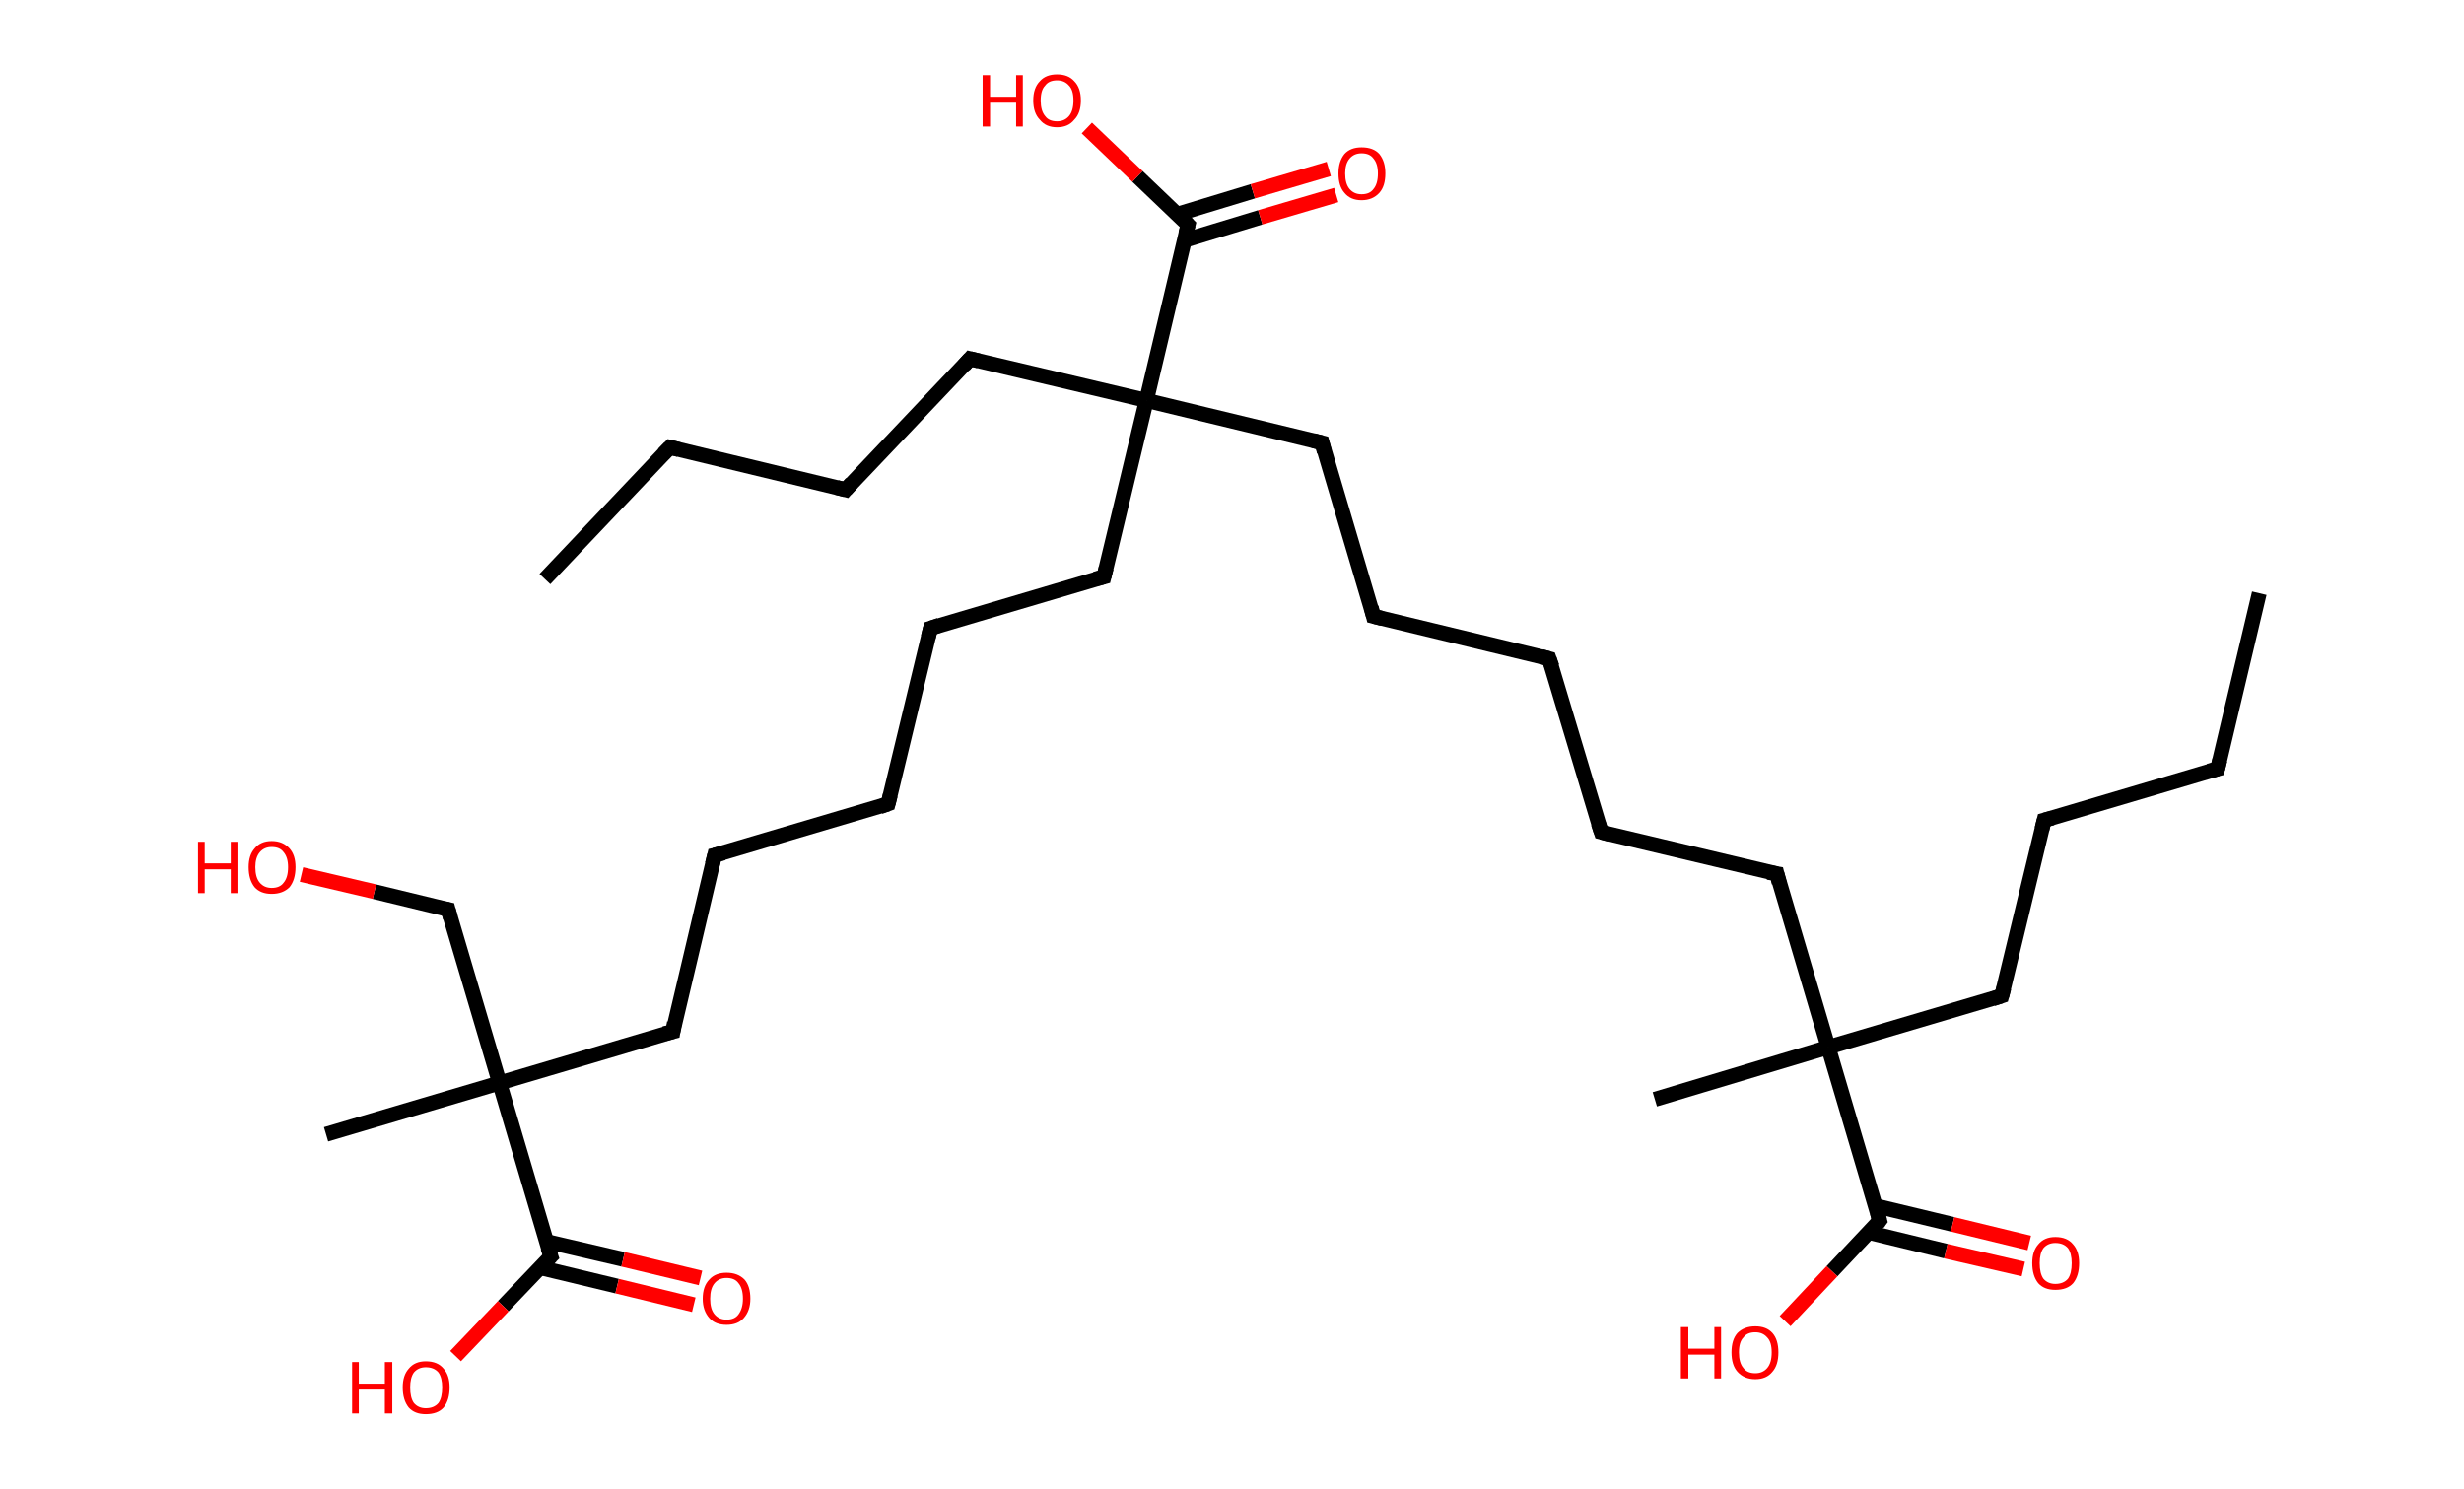 <?xml version='1.0' encoding='ASCII' standalone='yes'?>
<svg xmlns="http://www.w3.org/2000/svg" xmlns:rdkit="http://www.rdkit.org/xml" xmlns:xlink="http://www.w3.org/1999/xlink" version="1.1" baseProfile="full" xml:space="preserve" width="331px" height="200px" viewBox="0 0 331 200">
<!-- END OF HEADER -->
<rect style="opacity:1.0;fill:#FFFFFF;stroke:none" width="331.0" height="200.0" x="0.0" y="0.0"> </rect>
<path class="bond-0 atom-0 atom-1" d="M 303.5,79.7 L 297.9,103.3" style="fill:none;fill-rule:evenodd;stroke:#000000;stroke-width:2.0px;stroke-linecap:butt;stroke-linejoin:miter;stroke-opacity:1"/>
<path class="bond-1 atom-1 atom-2" d="M 297.9,103.3 L 274.6,110.2" style="fill:none;fill-rule:evenodd;stroke:#000000;stroke-width:2.0px;stroke-linecap:butt;stroke-linejoin:miter;stroke-opacity:1"/>
<path class="bond-2 atom-2 atom-3" d="M 274.6,110.2 L 268.9,133.8" style="fill:none;fill-rule:evenodd;stroke:#000000;stroke-width:2.0px;stroke-linecap:butt;stroke-linejoin:miter;stroke-opacity:1"/>
<path class="bond-3 atom-3 atom-4" d="M 268.9,133.8 L 245.6,140.7" style="fill:none;fill-rule:evenodd;stroke:#000000;stroke-width:2.0px;stroke-linecap:butt;stroke-linejoin:miter;stroke-opacity:1"/>
<path class="bond-4 atom-4 atom-5" d="M 245.6,140.7 L 222.3,147.7" style="fill:none;fill-rule:evenodd;stroke:#000000;stroke-width:2.0px;stroke-linecap:butt;stroke-linejoin:miter;stroke-opacity:1"/>
<path class="bond-5 atom-4 atom-6" d="M 245.6,140.7 L 238.7,117.4" style="fill:none;fill-rule:evenodd;stroke:#000000;stroke-width:2.0px;stroke-linecap:butt;stroke-linejoin:miter;stroke-opacity:1"/>
<path class="bond-6 atom-6 atom-7" d="M 238.7,117.4 L 215.1,111.8" style="fill:none;fill-rule:evenodd;stroke:#000000;stroke-width:2.0px;stroke-linecap:butt;stroke-linejoin:miter;stroke-opacity:1"/>
<path class="bond-7 atom-7 atom-8" d="M 215.1,111.8 L 208.1,88.5" style="fill:none;fill-rule:evenodd;stroke:#000000;stroke-width:2.0px;stroke-linecap:butt;stroke-linejoin:miter;stroke-opacity:1"/>
<path class="bond-8 atom-8 atom-9" d="M 208.1,88.5 L 184.5,82.8" style="fill:none;fill-rule:evenodd;stroke:#000000;stroke-width:2.0px;stroke-linecap:butt;stroke-linejoin:miter;stroke-opacity:1"/>
<path class="bond-9 atom-9 atom-10" d="M 184.5,82.8 L 177.6,59.5" style="fill:none;fill-rule:evenodd;stroke:#000000;stroke-width:2.0px;stroke-linecap:butt;stroke-linejoin:miter;stroke-opacity:1"/>
<path class="bond-10 atom-10 atom-11" d="M 177.6,59.5 L 154.0,53.8" style="fill:none;fill-rule:evenodd;stroke:#000000;stroke-width:2.0px;stroke-linecap:butt;stroke-linejoin:miter;stroke-opacity:1"/>
<path class="bond-11 atom-11 atom-12" d="M 154.0,53.8 L 130.3,48.2" style="fill:none;fill-rule:evenodd;stroke:#000000;stroke-width:2.0px;stroke-linecap:butt;stroke-linejoin:miter;stroke-opacity:1"/>
<path class="bond-12 atom-12 atom-13" d="M 130.3,48.2 L 113.6,65.8" style="fill:none;fill-rule:evenodd;stroke:#000000;stroke-width:2.0px;stroke-linecap:butt;stroke-linejoin:miter;stroke-opacity:1"/>
<path class="bond-13 atom-13 atom-14" d="M 113.6,65.8 L 90.0,60.1" style="fill:none;fill-rule:evenodd;stroke:#000000;stroke-width:2.0px;stroke-linecap:butt;stroke-linejoin:miter;stroke-opacity:1"/>
<path class="bond-14 atom-14 atom-15" d="M 90.0,60.1 L 73.2,77.8" style="fill:none;fill-rule:evenodd;stroke:#000000;stroke-width:2.0px;stroke-linecap:butt;stroke-linejoin:miter;stroke-opacity:1"/>
<path class="bond-15 atom-11 atom-16" d="M 154.0,53.8 L 148.3,77.5" style="fill:none;fill-rule:evenodd;stroke:#000000;stroke-width:2.0px;stroke-linecap:butt;stroke-linejoin:miter;stroke-opacity:1"/>
<path class="bond-16 atom-16 atom-17" d="M 148.3,77.5 L 125.0,84.4" style="fill:none;fill-rule:evenodd;stroke:#000000;stroke-width:2.0px;stroke-linecap:butt;stroke-linejoin:miter;stroke-opacity:1"/>
<path class="bond-17 atom-17 atom-18" d="M 125.0,84.4 L 119.3,108.0" style="fill:none;fill-rule:evenodd;stroke:#000000;stroke-width:2.0px;stroke-linecap:butt;stroke-linejoin:miter;stroke-opacity:1"/>
<path class="bond-18 atom-18 atom-19" d="M 119.3,108.0 L 96.0,114.9" style="fill:none;fill-rule:evenodd;stroke:#000000;stroke-width:2.0px;stroke-linecap:butt;stroke-linejoin:miter;stroke-opacity:1"/>
<path class="bond-19 atom-19 atom-20" d="M 96.0,114.9 L 90.4,138.6" style="fill:none;fill-rule:evenodd;stroke:#000000;stroke-width:2.0px;stroke-linecap:butt;stroke-linejoin:miter;stroke-opacity:1"/>
<path class="bond-20 atom-20 atom-21" d="M 90.4,138.6 L 67.1,145.5" style="fill:none;fill-rule:evenodd;stroke:#000000;stroke-width:2.0px;stroke-linecap:butt;stroke-linejoin:miter;stroke-opacity:1"/>
<path class="bond-21 atom-21 atom-22" d="M 67.1,145.5 L 43.8,152.4" style="fill:none;fill-rule:evenodd;stroke:#000000;stroke-width:2.0px;stroke-linecap:butt;stroke-linejoin:miter;stroke-opacity:1"/>
<path class="bond-22 atom-21 atom-23" d="M 67.1,145.5 L 60.2,122.2" style="fill:none;fill-rule:evenodd;stroke:#000000;stroke-width:2.0px;stroke-linecap:butt;stroke-linejoin:miter;stroke-opacity:1"/>
<path class="bond-23 atom-23 atom-24" d="M 60.2,122.2 L 50.3,119.8" style="fill:none;fill-rule:evenodd;stroke:#000000;stroke-width:2.0px;stroke-linecap:butt;stroke-linejoin:miter;stroke-opacity:1"/>
<path class="bond-23 atom-23 atom-24" d="M 50.3,119.8 L 40.5,117.5" style="fill:none;fill-rule:evenodd;stroke:#FF0000;stroke-width:2.0px;stroke-linecap:butt;stroke-linejoin:miter;stroke-opacity:1"/>
<path class="bond-24 atom-21 atom-25" d="M 67.1,145.5 L 74.0,168.8" style="fill:none;fill-rule:evenodd;stroke:#000000;stroke-width:2.0px;stroke-linecap:butt;stroke-linejoin:miter;stroke-opacity:1"/>
<path class="bond-25 atom-25 atom-26" d="M 72.5,170.3 L 82.9,172.8" style="fill:none;fill-rule:evenodd;stroke:#000000;stroke-width:2.0px;stroke-linecap:butt;stroke-linejoin:miter;stroke-opacity:1"/>
<path class="bond-25 atom-25 atom-26" d="M 82.9,172.8 L 93.2,175.3" style="fill:none;fill-rule:evenodd;stroke:#FF0000;stroke-width:2.0px;stroke-linecap:butt;stroke-linejoin:miter;stroke-opacity:1"/>
<path class="bond-25 atom-25 atom-26" d="M 73.4,166.8 L 83.7,169.2" style="fill:none;fill-rule:evenodd;stroke:#000000;stroke-width:2.0px;stroke-linecap:butt;stroke-linejoin:miter;stroke-opacity:1"/>
<path class="bond-25 atom-25 atom-26" d="M 83.7,169.2 L 94.1,171.7" style="fill:none;fill-rule:evenodd;stroke:#FF0000;stroke-width:2.0px;stroke-linecap:butt;stroke-linejoin:miter;stroke-opacity:1"/>
<path class="bond-26 atom-25 atom-27" d="M 74.0,168.8 L 67.6,175.5" style="fill:none;fill-rule:evenodd;stroke:#000000;stroke-width:2.0px;stroke-linecap:butt;stroke-linejoin:miter;stroke-opacity:1"/>
<path class="bond-26 atom-25 atom-27" d="M 67.6,175.5 L 61.2,182.2" style="fill:none;fill-rule:evenodd;stroke:#FF0000;stroke-width:2.0px;stroke-linecap:butt;stroke-linejoin:miter;stroke-opacity:1"/>
<path class="bond-27 atom-11 atom-28" d="M 154.0,53.8 L 159.6,30.2" style="fill:none;fill-rule:evenodd;stroke:#000000;stroke-width:2.0px;stroke-linecap:butt;stroke-linejoin:miter;stroke-opacity:1"/>
<path class="bond-28 atom-28 atom-29" d="M 159.1,32.3 L 169.3,29.2" style="fill:none;fill-rule:evenodd;stroke:#000000;stroke-width:2.0px;stroke-linecap:butt;stroke-linejoin:miter;stroke-opacity:1"/>
<path class="bond-28 atom-28 atom-29" d="M 169.3,29.2 L 179.5,26.2" style="fill:none;fill-rule:evenodd;stroke:#FF0000;stroke-width:2.0px;stroke-linecap:butt;stroke-linejoin:miter;stroke-opacity:1"/>
<path class="bond-28 atom-28 atom-29" d="M 158.1,28.8 L 168.3,25.7" style="fill:none;fill-rule:evenodd;stroke:#000000;stroke-width:2.0px;stroke-linecap:butt;stroke-linejoin:miter;stroke-opacity:1"/>
<path class="bond-28 atom-28 atom-29" d="M 168.3,25.7 L 178.5,22.7" style="fill:none;fill-rule:evenodd;stroke:#FF0000;stroke-width:2.0px;stroke-linecap:butt;stroke-linejoin:miter;stroke-opacity:1"/>
<path class="bond-29 atom-28 atom-30" d="M 159.6,30.2 L 152.8,23.7" style="fill:none;fill-rule:evenodd;stroke:#000000;stroke-width:2.0px;stroke-linecap:butt;stroke-linejoin:miter;stroke-opacity:1"/>
<path class="bond-29 atom-28 atom-30" d="M 152.8,23.7 L 146.0,17.2" style="fill:none;fill-rule:evenodd;stroke:#FF0000;stroke-width:2.0px;stroke-linecap:butt;stroke-linejoin:miter;stroke-opacity:1"/>
<path class="bond-30 atom-4 atom-31" d="M 245.6,140.7 L 252.5,164.0" style="fill:none;fill-rule:evenodd;stroke:#000000;stroke-width:2.0px;stroke-linecap:butt;stroke-linejoin:miter;stroke-opacity:1"/>
<path class="bond-31 atom-31 atom-32" d="M 251.1,165.6 L 261.4,168.1" style="fill:none;fill-rule:evenodd;stroke:#000000;stroke-width:2.0px;stroke-linecap:butt;stroke-linejoin:miter;stroke-opacity:1"/>
<path class="bond-31 atom-31 atom-32" d="M 261.4,168.1 L 271.8,170.5" style="fill:none;fill-rule:evenodd;stroke:#FF0000;stroke-width:2.0px;stroke-linecap:butt;stroke-linejoin:miter;stroke-opacity:1"/>
<path class="bond-31 atom-31 atom-32" d="M 251.9,162.0 L 262.3,164.5" style="fill:none;fill-rule:evenodd;stroke:#000000;stroke-width:2.0px;stroke-linecap:butt;stroke-linejoin:miter;stroke-opacity:1"/>
<path class="bond-31 atom-31 atom-32" d="M 262.3,164.5 L 272.6,167.0" style="fill:none;fill-rule:evenodd;stroke:#FF0000;stroke-width:2.0px;stroke-linecap:butt;stroke-linejoin:miter;stroke-opacity:1"/>
<path class="bond-32 atom-31 atom-33" d="M 252.5,164.0 L 246.1,170.8" style="fill:none;fill-rule:evenodd;stroke:#000000;stroke-width:2.0px;stroke-linecap:butt;stroke-linejoin:miter;stroke-opacity:1"/>
<path class="bond-32 atom-31 atom-33" d="M 246.1,170.8 L 239.8,177.5" style="fill:none;fill-rule:evenodd;stroke:#FF0000;stroke-width:2.0px;stroke-linecap:butt;stroke-linejoin:miter;stroke-opacity:1"/>
<path d="M 298.2,102.1 L 297.9,103.3 L 296.7,103.6" style="fill:none;stroke:#000000;stroke-width:2.0px;stroke-linecap:butt;stroke-linejoin:miter;stroke-opacity:1;"/>
<path d="M 275.7,109.9 L 274.6,110.2 L 274.3,111.4" style="fill:none;stroke:#000000;stroke-width:2.0px;stroke-linecap:butt;stroke-linejoin:miter;stroke-opacity:1;"/>
<path d="M 269.2,132.7 L 268.9,133.8 L 267.7,134.2" style="fill:none;stroke:#000000;stroke-width:2.0px;stroke-linecap:butt;stroke-linejoin:miter;stroke-opacity:1;"/>
<path d="M 239.0,118.6 L 238.7,117.4 L 237.5,117.2" style="fill:none;stroke:#000000;stroke-width:2.0px;stroke-linecap:butt;stroke-linejoin:miter;stroke-opacity:1;"/>
<path d="M 216.2,112.1 L 215.1,111.8 L 214.7,110.6" style="fill:none;stroke:#000000;stroke-width:2.0px;stroke-linecap:butt;stroke-linejoin:miter;stroke-opacity:1;"/>
<path d="M 208.5,89.6 L 208.1,88.5 L 207.0,88.2" style="fill:none;stroke:#000000;stroke-width:2.0px;stroke-linecap:butt;stroke-linejoin:miter;stroke-opacity:1;"/>
<path d="M 185.7,83.1 L 184.5,82.8 L 184.2,81.6" style="fill:none;stroke:#000000;stroke-width:2.0px;stroke-linecap:butt;stroke-linejoin:miter;stroke-opacity:1;"/>
<path d="M 177.9,60.7 L 177.6,59.5 L 176.4,59.2" style="fill:none;stroke:#000000;stroke-width:2.0px;stroke-linecap:butt;stroke-linejoin:miter;stroke-opacity:1;"/>
<path d="M 131.5,48.5 L 130.3,48.2 L 129.5,49.1" style="fill:none;stroke:#000000;stroke-width:2.0px;stroke-linecap:butt;stroke-linejoin:miter;stroke-opacity:1;"/>
<path d="M 114.4,64.9 L 113.6,65.8 L 112.4,65.5" style="fill:none;stroke:#000000;stroke-width:2.0px;stroke-linecap:butt;stroke-linejoin:miter;stroke-opacity:1;"/>
<path d="M 91.2,60.4 L 90.0,60.1 L 89.1,61.0" style="fill:none;stroke:#000000;stroke-width:2.0px;stroke-linecap:butt;stroke-linejoin:miter;stroke-opacity:1;"/>
<path d="M 148.6,76.3 L 148.3,77.5 L 147.1,77.8" style="fill:none;stroke:#000000;stroke-width:2.0px;stroke-linecap:butt;stroke-linejoin:miter;stroke-opacity:1;"/>
<path d="M 126.2,84.0 L 125.0,84.4 L 124.7,85.6" style="fill:none;stroke:#000000;stroke-width:2.0px;stroke-linecap:butt;stroke-linejoin:miter;stroke-opacity:1;"/>
<path d="M 119.6,106.8 L 119.3,108.0 L 118.2,108.4" style="fill:none;stroke:#000000;stroke-width:2.0px;stroke-linecap:butt;stroke-linejoin:miter;stroke-opacity:1;"/>
<path d="M 97.2,114.6 L 96.0,114.9 L 95.7,116.1" style="fill:none;stroke:#000000;stroke-width:2.0px;stroke-linecap:butt;stroke-linejoin:miter;stroke-opacity:1;"/>
<path d="M 90.6,137.4 L 90.4,138.6 L 89.2,138.9" style="fill:none;stroke:#000000;stroke-width:2.0px;stroke-linecap:butt;stroke-linejoin:miter;stroke-opacity:1;"/>
<path d="M 60.5,123.3 L 60.2,122.2 L 59.7,122.1" style="fill:none;stroke:#000000;stroke-width:2.0px;stroke-linecap:butt;stroke-linejoin:miter;stroke-opacity:1;"/>
<path d="M 73.6,167.6 L 74.0,168.8 L 73.7,169.1" style="fill:none;stroke:#000000;stroke-width:2.0px;stroke-linecap:butt;stroke-linejoin:miter;stroke-opacity:1;"/>
<path d="M 159.3,31.4 L 159.6,30.2 L 159.3,29.9" style="fill:none;stroke:#000000;stroke-width:2.0px;stroke-linecap:butt;stroke-linejoin:miter;stroke-opacity:1;"/>
<path d="M 252.2,162.9 L 252.5,164.0 L 252.2,164.4" style="fill:none;stroke:#000000;stroke-width:2.0px;stroke-linecap:butt;stroke-linejoin:miter;stroke-opacity:1;"/>
<path class="atom-24" d="M 26.6 113.1 L 27.5 113.1 L 27.5 116.0 L 31.0 116.0 L 31.0 113.1 L 31.9 113.1 L 31.9 120.0 L 31.0 120.0 L 31.0 116.8 L 27.5 116.8 L 27.5 120.0 L 26.6 120.0 L 26.6 113.1 " fill="#FF0000"/>
<path class="atom-24" d="M 33.4 116.5 Q 33.4 114.9, 34.2 114.0 Q 35.0 113.0, 36.5 113.0 Q 38.0 113.0, 38.9 114.0 Q 39.7 114.9, 39.7 116.5 Q 39.7 118.2, 38.9 119.2 Q 38.0 120.1, 36.5 120.1 Q 35.0 120.1, 34.2 119.2 Q 33.4 118.2, 33.4 116.5 M 36.5 119.3 Q 37.6 119.3, 38.1 118.6 Q 38.7 117.9, 38.7 116.5 Q 38.7 115.2, 38.1 114.5 Q 37.6 113.8, 36.5 113.8 Q 35.5 113.8, 34.9 114.5 Q 34.3 115.2, 34.3 116.5 Q 34.3 117.9, 34.9 118.6 Q 35.5 119.3, 36.5 119.3 " fill="#FF0000"/>
<path class="atom-26" d="M 94.4 174.5 Q 94.4 172.8, 95.3 171.9 Q 96.1 171.0, 97.6 171.0 Q 99.1 171.0, 100.0 171.9 Q 100.8 172.8, 100.8 174.5 Q 100.8 176.1, 99.9 177.1 Q 99.1 178.0, 97.6 178.0 Q 96.1 178.0, 95.3 177.1 Q 94.4 176.1, 94.4 174.5 M 97.6 177.3 Q 98.7 177.3, 99.2 176.6 Q 99.8 175.8, 99.8 174.5 Q 99.8 173.1, 99.2 172.4 Q 98.7 171.7, 97.6 171.7 Q 96.6 171.7, 96.0 172.4 Q 95.4 173.1, 95.4 174.5 Q 95.4 175.9, 96.0 176.6 Q 96.6 177.3, 97.6 177.3 " fill="#FF0000"/>
<path class="atom-27" d="M 47.3 183.0 L 48.2 183.0 L 48.2 185.9 L 51.7 185.9 L 51.7 183.0 L 52.7 183.0 L 52.7 189.9 L 51.7 189.9 L 51.7 186.7 L 48.2 186.7 L 48.2 189.9 L 47.3 189.9 L 47.3 183.0 " fill="#FF0000"/>
<path class="atom-27" d="M 54.1 186.4 Q 54.1 184.8, 54.9 183.9 Q 55.7 182.9, 57.2 182.9 Q 58.8 182.9, 59.6 183.9 Q 60.4 184.8, 60.4 186.4 Q 60.4 188.1, 59.6 189.1 Q 58.8 190.0, 57.2 190.0 Q 55.7 190.0, 54.9 189.1 Q 54.1 188.1, 54.1 186.4 M 57.2 189.2 Q 58.3 189.2, 58.9 188.5 Q 59.4 187.8, 59.4 186.4 Q 59.4 185.1, 58.9 184.4 Q 58.3 183.7, 57.2 183.7 Q 56.2 183.7, 55.6 184.4 Q 55.1 185.1, 55.1 186.4 Q 55.1 187.8, 55.6 188.5 Q 56.2 189.2, 57.2 189.2 " fill="#FF0000"/>
<path class="atom-29" d="M 179.8 23.3 Q 179.8 21.7, 180.6 20.7 Q 181.4 19.8, 182.9 19.8 Q 184.5 19.8, 185.3 20.7 Q 186.1 21.7, 186.1 23.3 Q 186.1 25.0, 185.3 25.9 Q 184.4 26.9, 182.9 26.9 Q 181.4 26.9, 180.6 25.9 Q 179.8 25.0, 179.8 23.3 M 182.9 26.1 Q 184.0 26.1, 184.5 25.4 Q 185.1 24.7, 185.1 23.3 Q 185.1 22.0, 184.5 21.3 Q 184.0 20.6, 182.9 20.6 Q 181.9 20.6, 181.3 21.3 Q 180.7 22.0, 180.7 23.3 Q 180.7 24.7, 181.3 25.4 Q 181.9 26.1, 182.9 26.1 " fill="#FF0000"/>
<path class="atom-30" d="M 132.0 10.1 L 133.0 10.1 L 133.0 13.0 L 136.5 13.0 L 136.5 10.1 L 137.4 10.1 L 137.4 17.0 L 136.5 17.0 L 136.5 13.8 L 133.0 13.8 L 133.0 17.0 L 132.0 17.0 L 132.0 10.1 " fill="#FF0000"/>
<path class="atom-30" d="M 138.8 13.5 Q 138.8 11.8, 139.7 10.9 Q 140.5 10.0, 142.0 10.0 Q 143.5 10.0, 144.3 10.9 Q 145.2 11.8, 145.2 13.5 Q 145.2 15.2, 144.3 16.1 Q 143.5 17.1, 142.0 17.1 Q 140.5 17.1, 139.7 16.1 Q 138.8 15.2, 138.8 13.5 M 142.0 16.3 Q 143.0 16.3, 143.6 15.6 Q 144.2 14.9, 144.2 13.5 Q 144.2 12.1, 143.6 11.5 Q 143.0 10.8, 142.0 10.8 Q 140.9 10.8, 140.4 11.5 Q 139.8 12.1, 139.8 13.5 Q 139.8 14.9, 140.4 15.6 Q 140.9 16.3, 142.0 16.3 " fill="#FF0000"/>
<path class="atom-32" d="M 273.0 169.7 Q 273.0 168.1, 273.8 167.2 Q 274.6 166.2, 276.1 166.2 Q 277.7 166.2, 278.5 167.2 Q 279.3 168.1, 279.3 169.7 Q 279.3 171.4, 278.5 172.4 Q 277.7 173.3, 276.1 173.3 Q 274.6 173.3, 273.8 172.4 Q 273.0 171.4, 273.0 169.7 M 276.1 172.5 Q 277.2 172.5, 277.8 171.8 Q 278.3 171.1, 278.3 169.7 Q 278.3 168.4, 277.8 167.7 Q 277.2 167.0, 276.1 167.0 Q 275.1 167.0, 274.5 167.7 Q 274.0 168.4, 274.0 169.7 Q 274.0 171.1, 274.5 171.8 Q 275.1 172.5, 276.1 172.5 " fill="#FF0000"/>
<path class="atom-33" d="M 225.8 178.3 L 226.8 178.3 L 226.8 181.2 L 230.3 181.2 L 230.3 178.3 L 231.2 178.3 L 231.2 185.2 L 230.3 185.2 L 230.3 182.0 L 226.8 182.0 L 226.8 185.2 L 225.8 185.2 L 225.8 178.3 " fill="#FF0000"/>
<path class="atom-33" d="M 232.6 181.7 Q 232.6 180.0, 233.4 179.1 Q 234.3 178.2, 235.8 178.2 Q 237.3 178.2, 238.1 179.1 Q 238.9 180.0, 238.9 181.7 Q 238.9 183.4, 238.1 184.3 Q 237.3 185.3, 235.8 185.3 Q 234.3 185.3, 233.4 184.3 Q 232.6 183.4, 232.6 181.7 M 235.8 184.5 Q 236.8 184.5, 237.4 183.8 Q 238.0 183.1, 238.0 181.7 Q 238.0 180.3, 237.4 179.7 Q 236.8 179.0, 235.8 179.0 Q 234.7 179.0, 234.2 179.7 Q 233.6 180.3, 233.6 181.7 Q 233.6 183.1, 234.2 183.8 Q 234.7 184.5, 235.8 184.5 " fill="#FF0000"/>
</svg>
